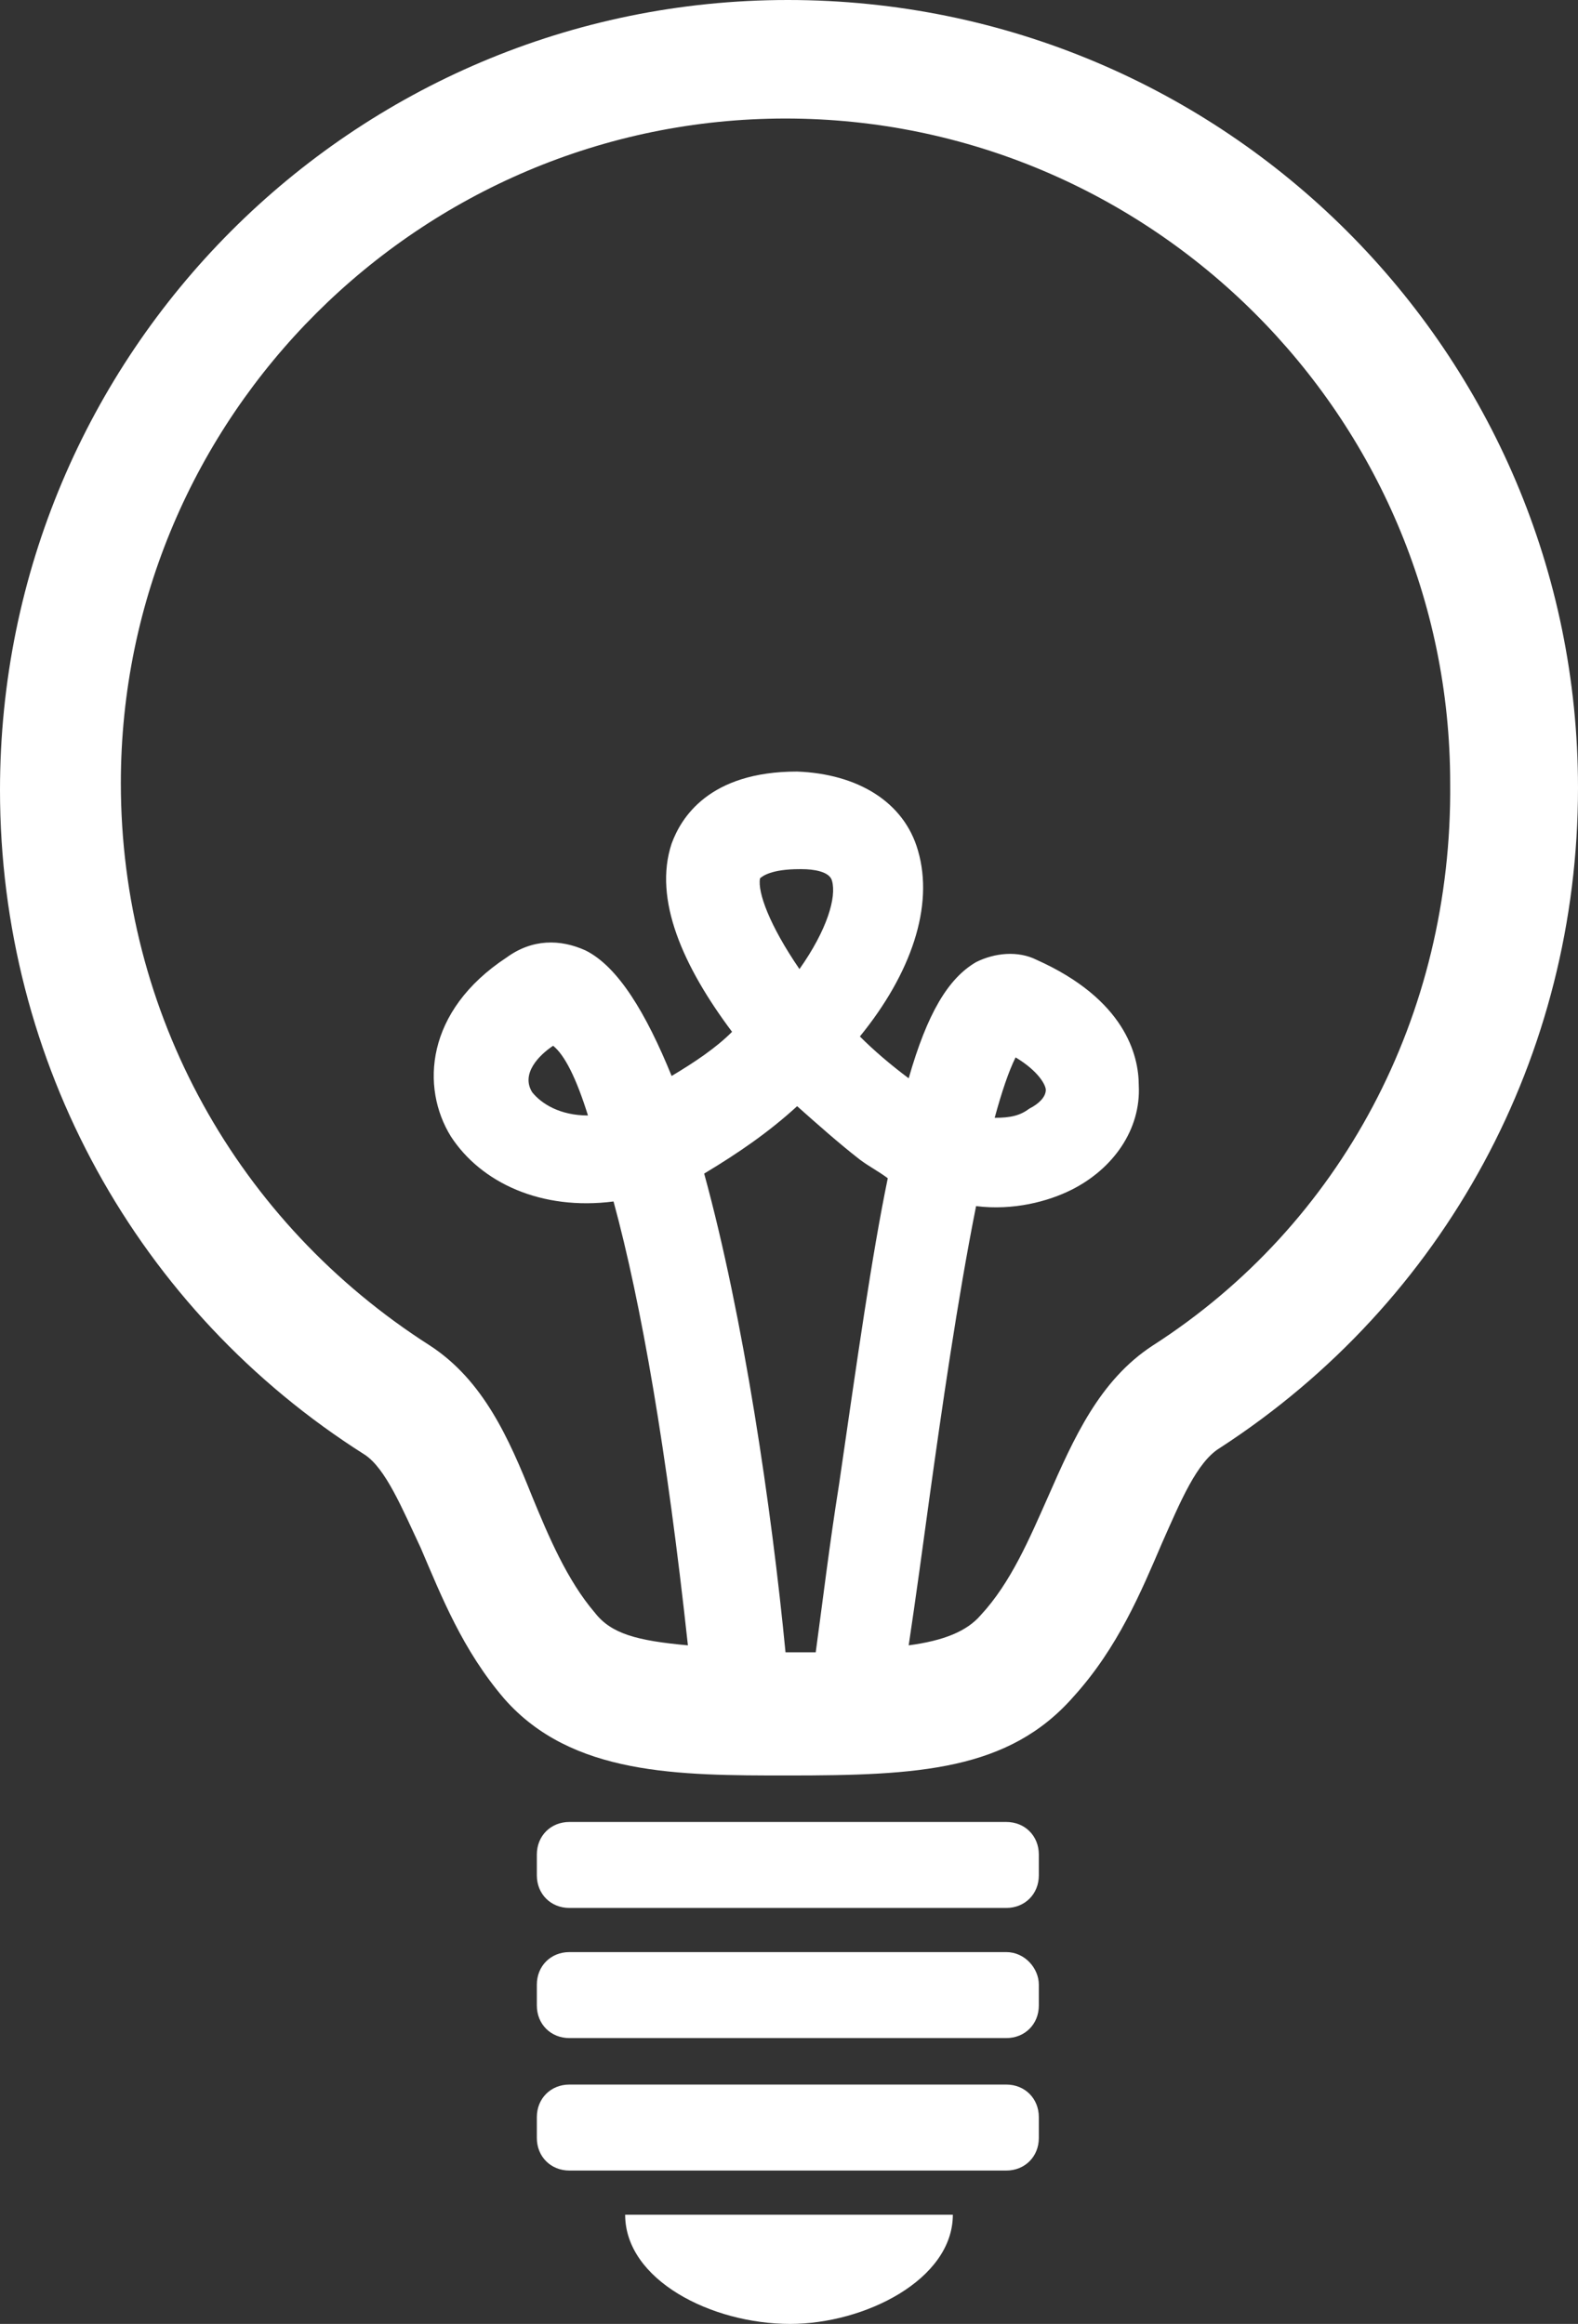 <?xml version="1.0" encoding="utf-8"?>
<!-- Generator: Adobe Illustrator 18.1.0, SVG Export Plug-In . SVG Version: 6.00 Build 0)  -->
<svg version="1.1" id="Layer_1" xmlns="http://www.w3.org/2000/svg" xmlns:xlink="http://www.w3.org/1999/xlink" x="0px" y="0px"
	 viewBox="-577 347 67.9 100" enable-background="new -577 347 67.9 100" xml:space="preserve">
<rect x="-577" y="347" width="67.9" height="100" fill="#333333" stroke="none"/>
<path fill="#FFFFFF" d="M-532.3,432.4v0.9c0,0.8-0.6,1.4-1.4,1.4h-18.8c-0.8,0-1.4-0.6-1.4-1.4v-0.9c0-0.8,0.6-1.4,1.4-1.4h18.8
	C-532.9,431-532.3,431.7-532.3,432.4z"/>
<path fill="#FFFFFF" d="M-532.3,426.8v0.9c0,0.8-0.6,1.4-1.4,1.4h-18.8c-0.8,0-1.4-0.6-1.4-1.4v-0.9c0-0.8,0.6-1.4,1.4-1.4h18.8
	C-532.9,425.4-532.3,426-532.3,426.8z"/>
<path fill="#FFFFFF" d="M-550.1,442.3h14.1c0,2.8-3.8,4.7-7,4.7C-546.4,447-550.1,445.1-550.1,442.3z"/>
<path fill="#FFFFFF" d="M-543.1,347c-18.7,0-33.9,15.2-33.9,34c0,11.7,5.9,22.4,15.7,28.6c0.9,0.6,1.6,2.3,2.4,4
	c0.9,2.1,1.8,4.4,3.6,6.5c2.9,3.3,7.5,3.3,12.2,3.3c5.6,0,9.5-0.2,12.3-3.4c1.9-2.1,2.9-4.5,3.8-6.6c0.8-1.8,1.5-3.5,2.5-4.1
	c9.7-6.3,15.4-16.9,15.4-28.4C-509.1,362.2-524.3,347-543.1,347z M-543.2,418.1c-0.6-6.2-1.8-14.4-3.5-20.6c1.5-0.9,2.8-1.8,4-2.9
	c0.9,0.8,1.8,1.6,2.7,2.3c0.4,0.3,0.8,0.5,1.2,0.8c-0.7,3.4-1.3,7.7-2.1,13.2c-0.4,2.5-0.7,5-1,7.2c-0.4,0-0.7,0-1.1,0L-543.2,418.1
	L-543.2,418.1z M-544.3,384.8c0.1-0.1,0.5-0.4,1.7-0.4h0.1c0.5,0,1.2,0.1,1.3,0.5c0.2,0.7-0.2,2.1-1.4,3.8
	C-543.9,386.8-544.4,385.4-544.3,384.8z M-527.4,404.9c-2.3,1.5-3.4,4-4.5,6.5c-0.8,1.8-1.6,3.7-2.9,5.1c-0.6,0.7-1.6,1.1-3.1,1.3
	c0.3-2,0.6-4.2,0.9-6.4c0.5-3.6,1.2-8.5,2-12.5c1.6,0.2,3.1-0.2,4.1-0.7c1.8-0.9,3-2.6,2.9-4.5c0-1.3-0.6-3.7-4.4-5.4
	c-0.8-0.4-1.8-0.3-2.6,0.1c-1.2,0.7-2.1,2.2-2.9,5c-0.8-0.6-1.5-1.2-2.1-1.8c2.2-2.7,3.2-5.6,2.5-8c-0.6-2.1-2.6-3.3-5.2-3.4
	c-3.8,0-5,2-5.4,3.1c-0.8,2.4,0.5,5.3,2.6,8.1c-0.7,0.7-1.6,1.3-2.6,1.9c-1.1-2.7-2.3-4.7-3.7-5.4c-1.1-0.5-2.3-0.5-3.4,0.3
	c-3.5,2.3-3.7,5.6-2.4,7.7c1.3,2,3.9,3.2,7,2.8c1.2,4.4,2.3,10.8,3.2,19.1c-2.2-0.2-3.3-0.5-4-1.4c-1.2-1.4-2-3.3-2.7-5
	c-1-2.5-2.1-5-4.4-6.5c-8.3-5.3-13.3-14.3-13.3-24.2c0-15.8,12.9-28.6,28.6-28.6s28.6,12.8,28.6,28.6
	C-514.5,390.7-519.3,399.7-527.4,404.9z M-534.2,395.1c0.3-1.1,0.6-2,0.9-2.6c1,0.6,1.3,1.2,1.3,1.4c0,0.3-0.3,0.6-0.7,0.8
	C-533.1,395-533.5,395.1-534.2,395.1C-534.1,395.1-534.1,395.1-534.2,395.1z M-551.7,395c-1.2,0-2-0.5-2.4-1c-0.5-0.8,0.3-1.6,0.9-2
	C-552.7,392.4-552.2,393.4-551.7,395z"/>
<path fill="#FFFFFF" d="M-532.3,438.1v0.9c0,0.8-0.6,1.4-1.4,1.4h-18.8c-0.8,0-1.4-0.6-1.4-1.4v-0.9c0-0.8,0.6-1.4,1.4-1.4h18.8
	C-532.9,436.7-532.3,437.3-532.3,438.1z"/>
</svg>
